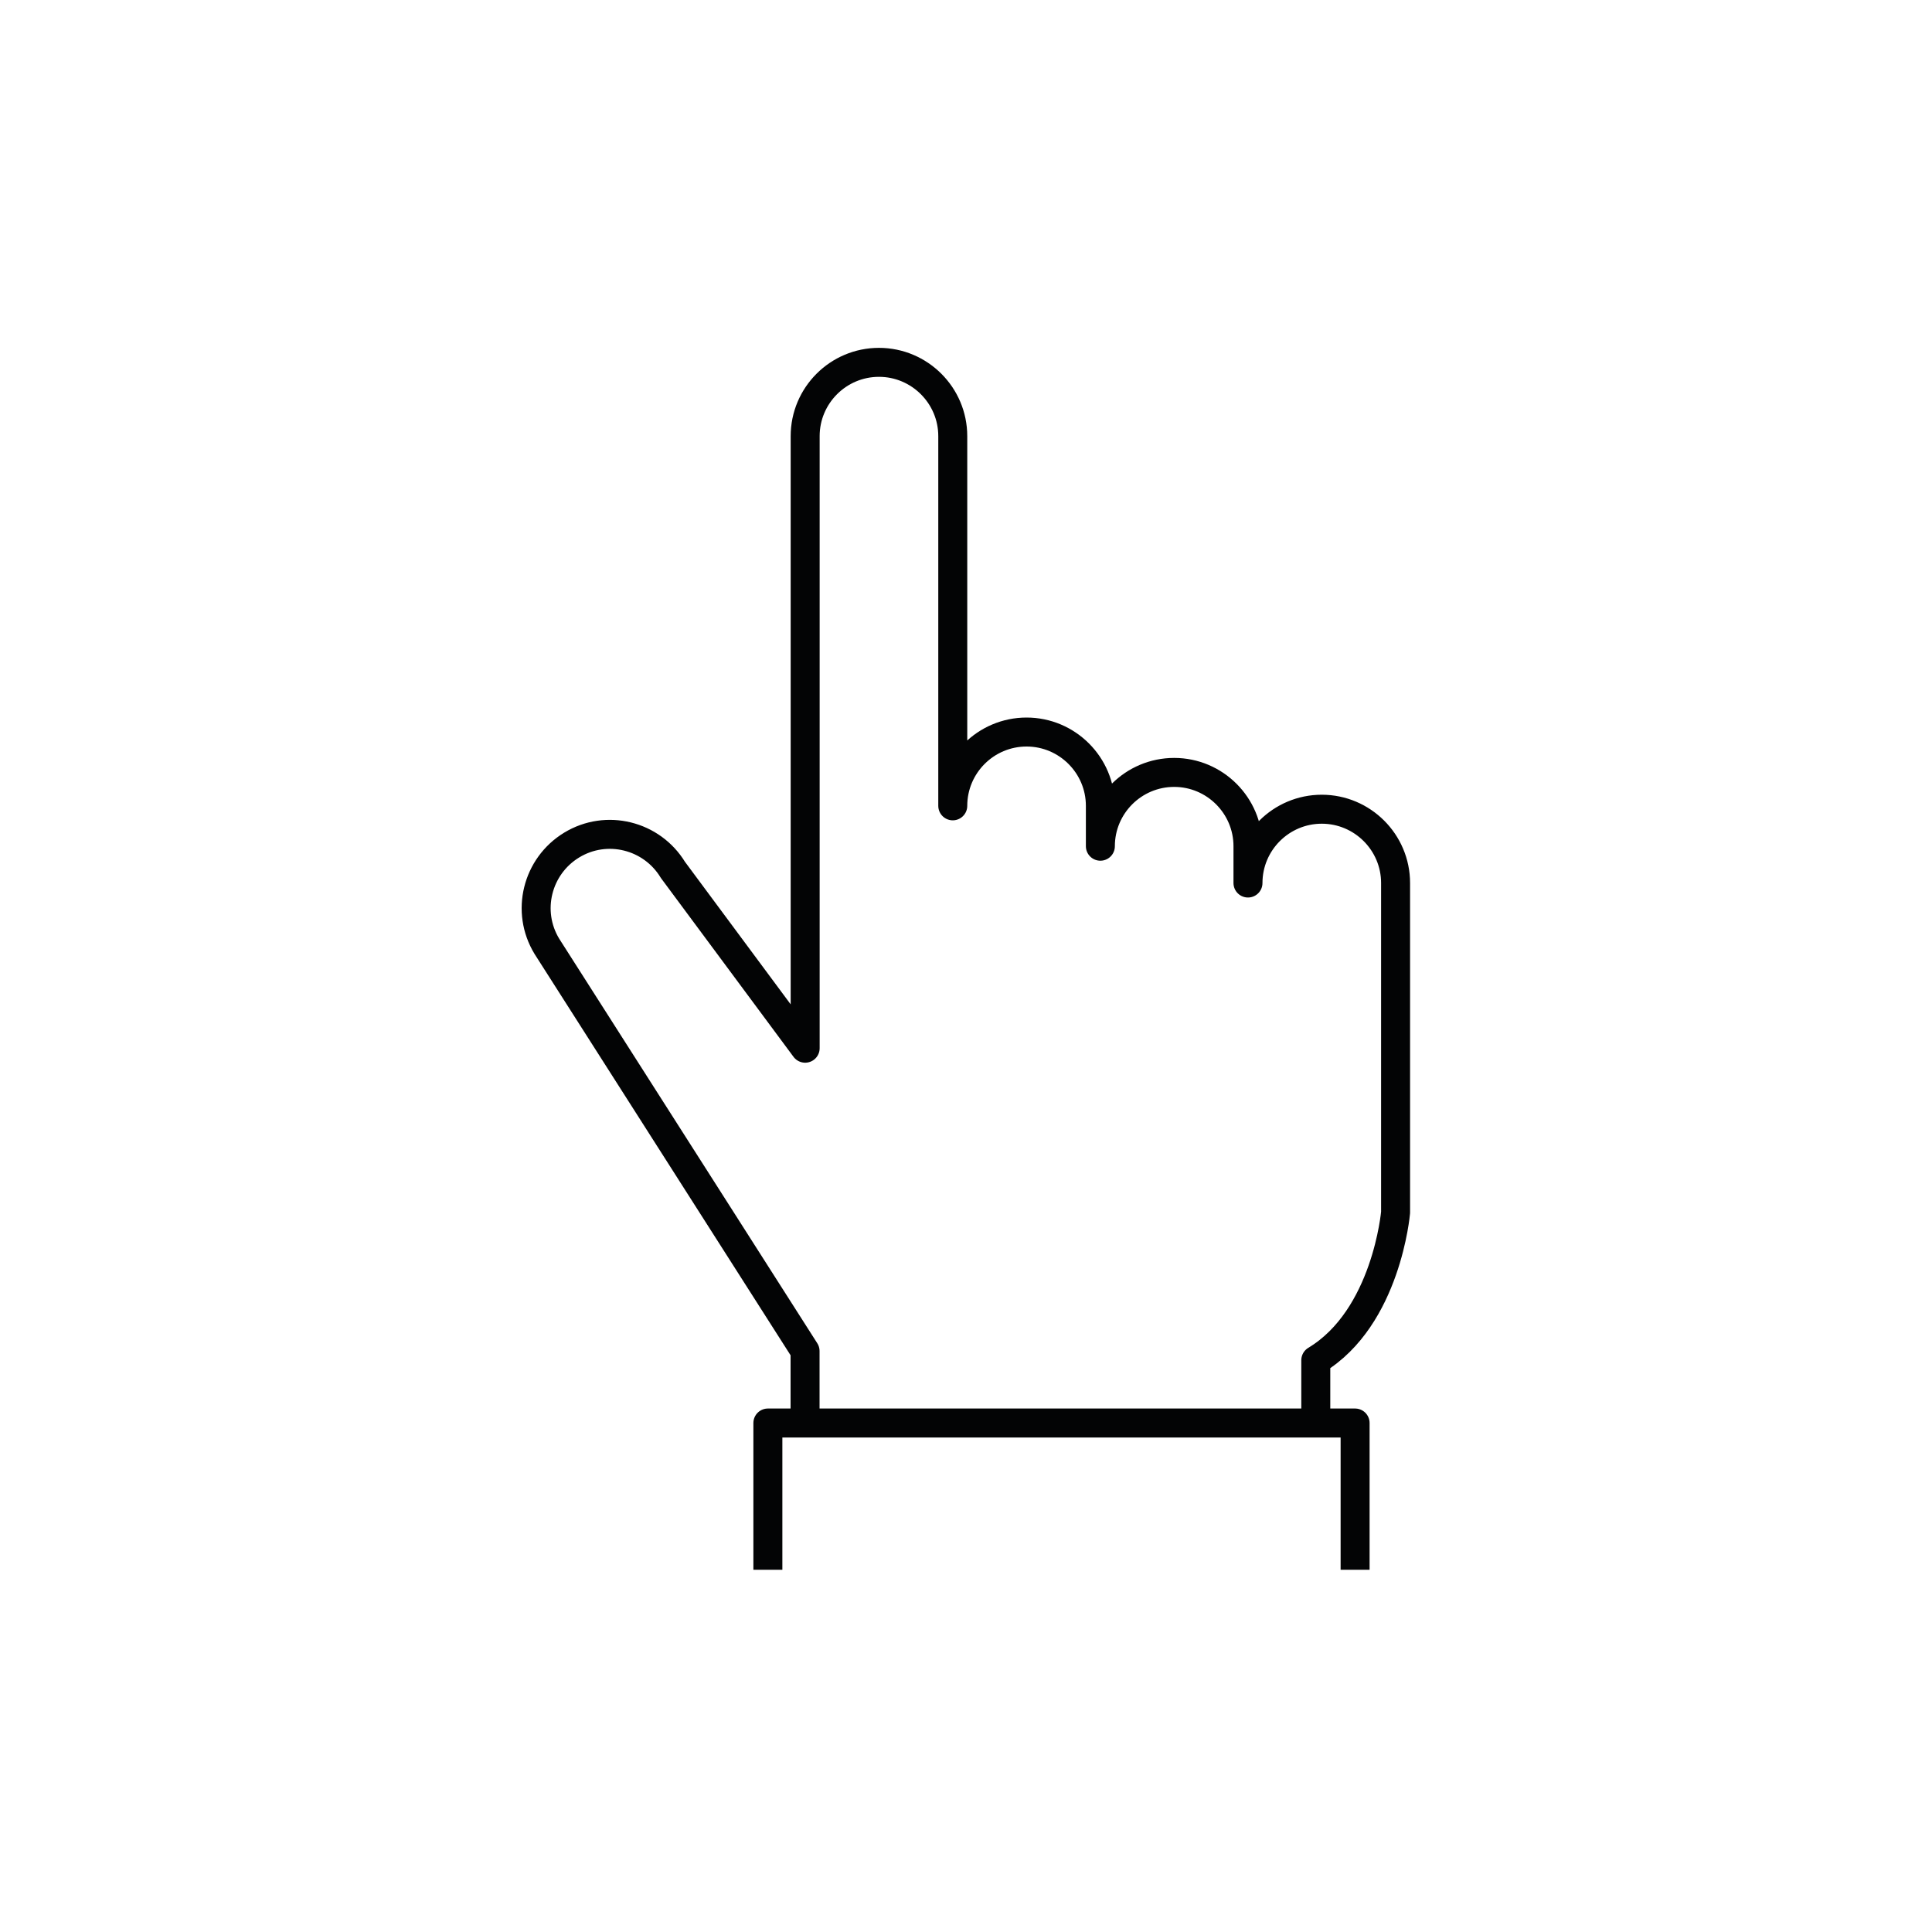 <?xml version="1.0" encoding="UTF-8"?>
<svg id="Icons" xmlns="http://www.w3.org/2000/svg" viewBox="0 0 200 200">
  <defs>
    <style>
      .cls-1 {
        stroke-linecap: round;
      }

      .cls-1, .cls-2 {
        fill: none;
        stroke: #030405;
        stroke-linejoin: round;
        stroke-width: 3px;
      }
    </style>
  </defs>
  <polyline class="cls-2" points="79.49 162.5 79.49 147.31 140.28 147.31 140.28 162.5"/>
  <path class="cls-1" d="M83.34,145.86v-6l-26.73-41.9c-2.19-3.6-1.03-8.29,2.57-10.48,3.6-2.19,8.29-1.03,10.48,2.57l13.69,18.46v-63.36c0-4.22,3.43-7.64,7.64-7.64s7.64,3.43,7.64,7.64v38.27c0-4.22,3.43-7.64,7.64-7.64s7.64,3.43,7.64,7.64v4.18c0-4.22,3.43-7.64,7.64-7.64s7.64,3.43,7.64,7.64v3.81c0-4.22,3.43-7.64,7.64-7.64s7.64,3.43,7.64,7.64v34.1s-.93,10.89-8.26,15.3v6.08"/>
</svg>